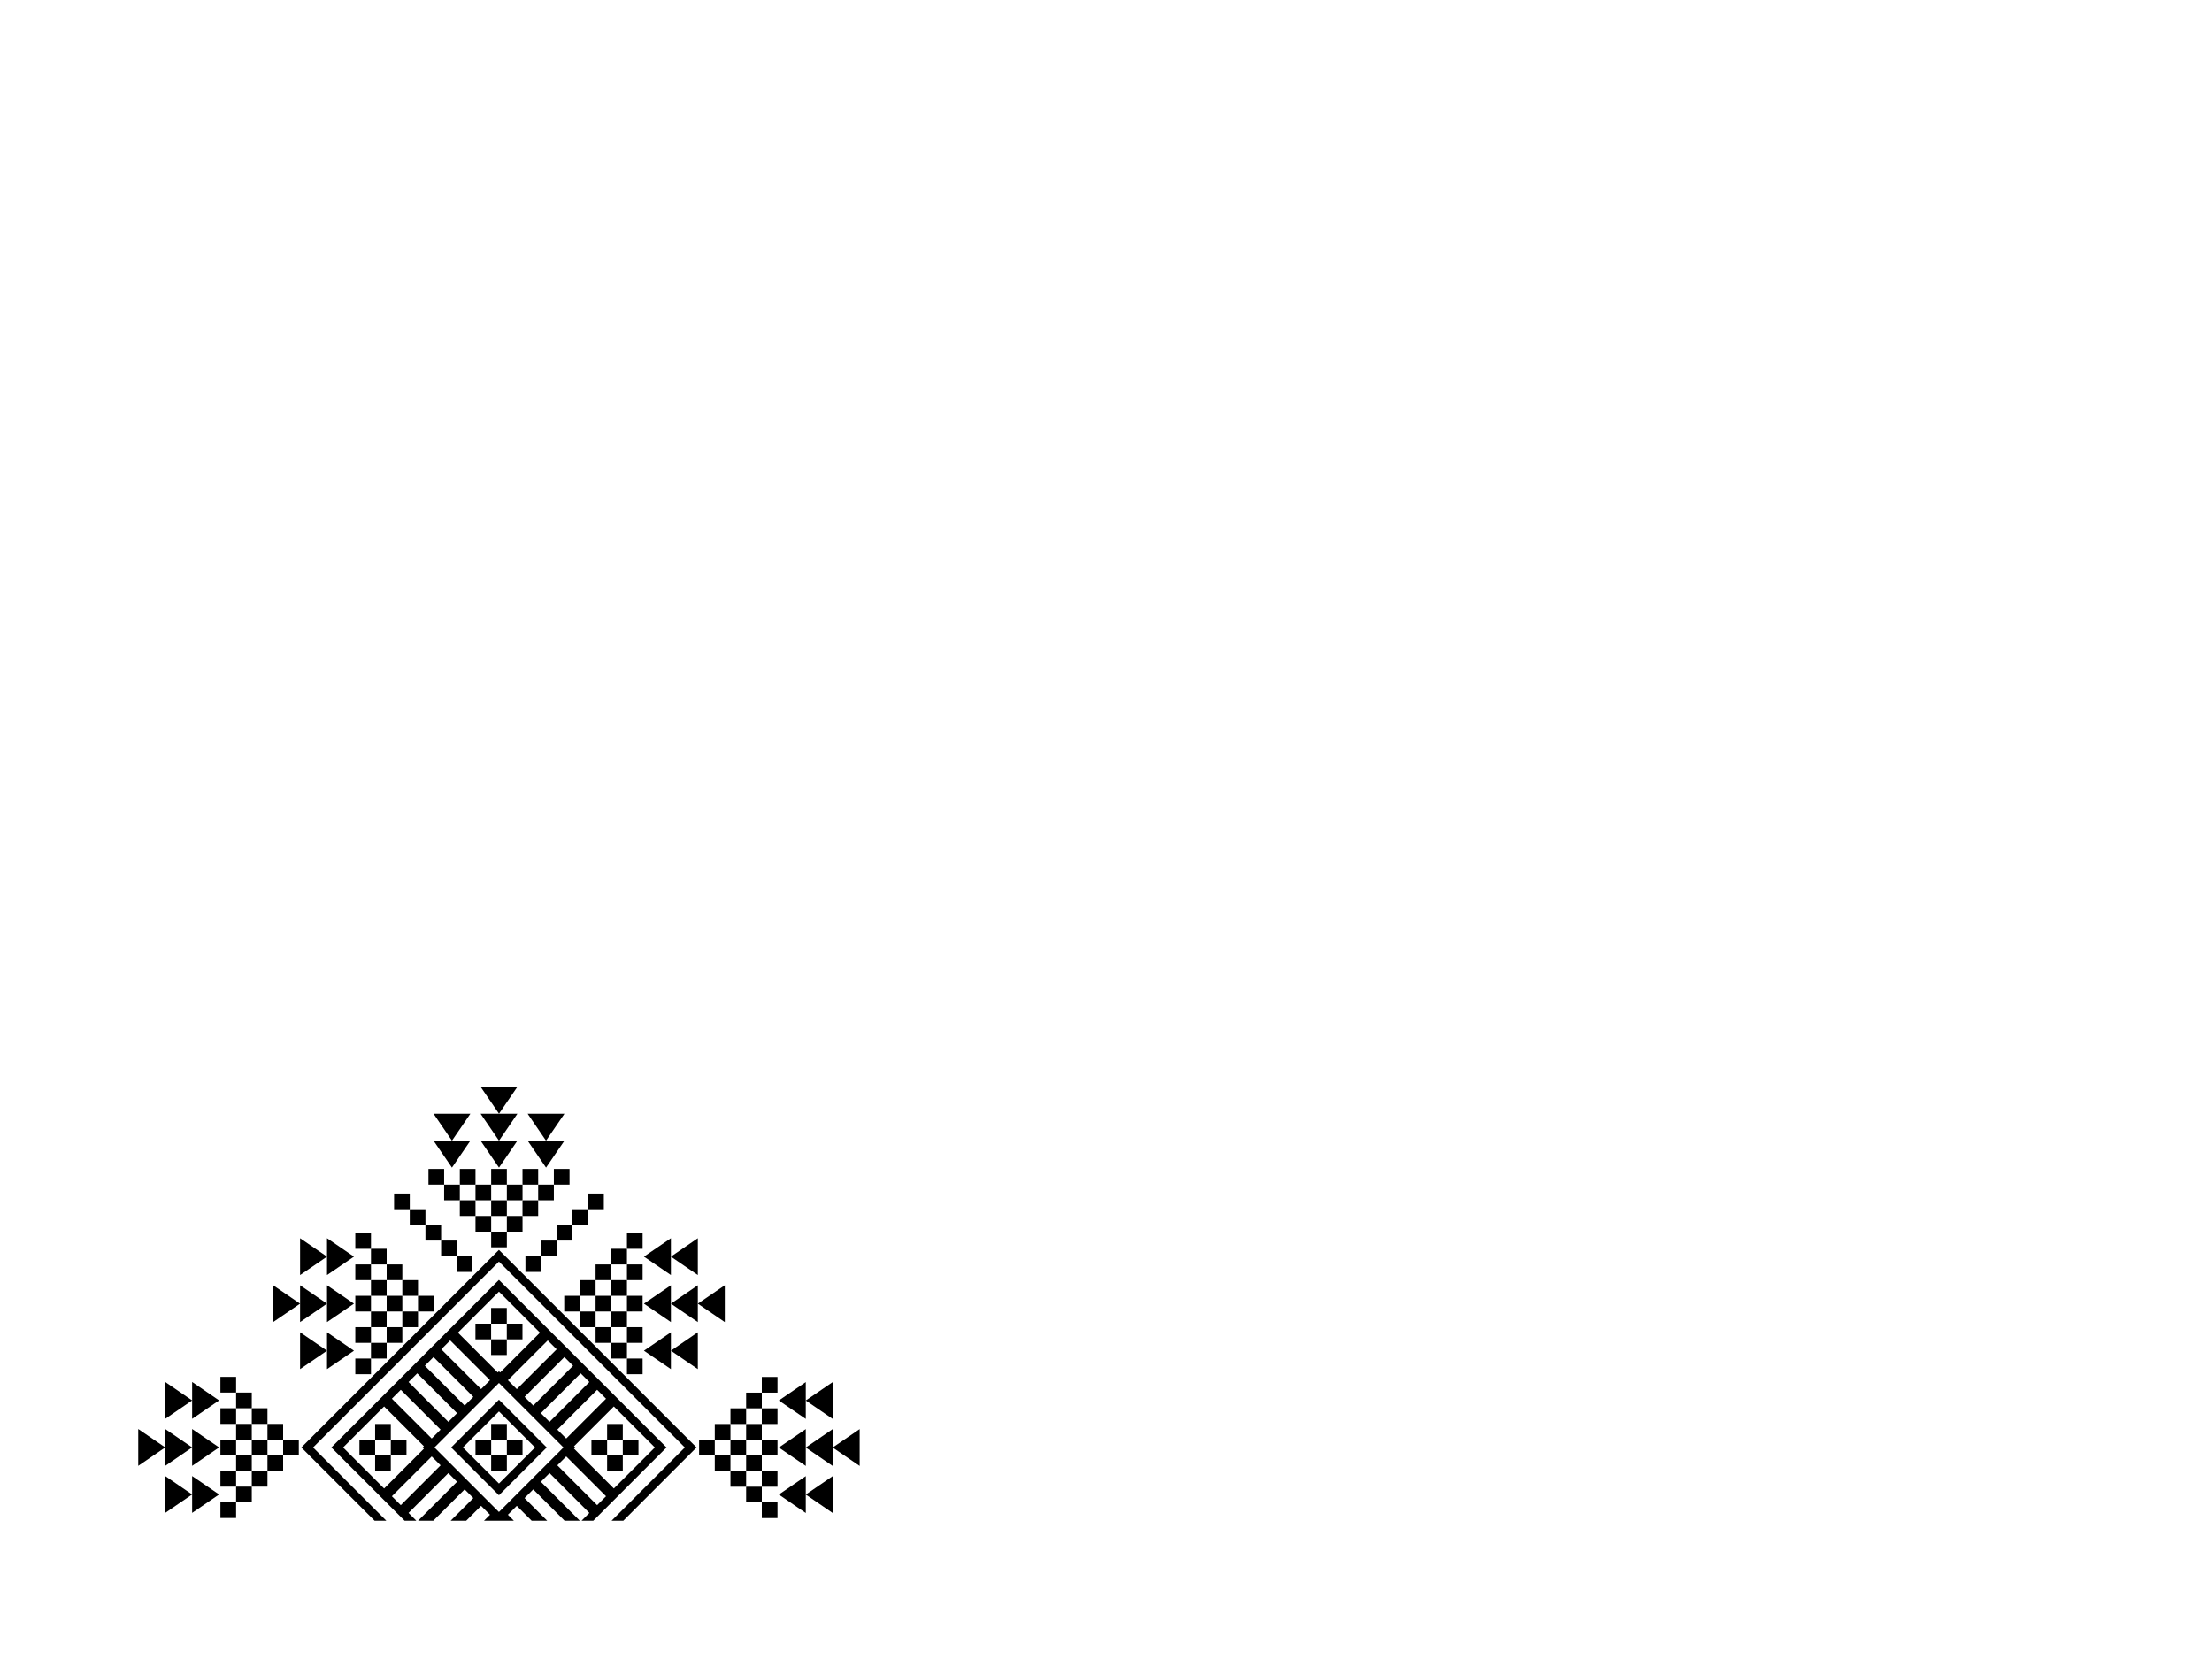 <?xml version="1.0" encoding="utf-8"?>
<!-- Generator: Adobe Illustrator 27.2.0, SVG Export Plug-In . SVG Version: 6.00 Build 0)  -->
<svg version="1.1" id="Layer_1" xmlns="http://www.w3.org/2000/svg" xmlns:xlink="http://www.w3.org/1999/xlink" x="0px" y="0px"
	 viewBox="0 0 800 600" style="enable-background:new 0 0 800 600;" xml:space="preserve">
<g>
	<rect x="264.18" y="532.02" width="5.67" height="5.67"/>
	<rect x="221.07" y="451.64" width="5.67" height="5.67"/>
	<rect x="226.74" y="445.98" width="5.67" height="5.67"/>
	<rect x="226.74" y="479.99" width="5.67" height="5.67"/>
	<rect x="258.51" y="526.35" width="5.67" height="5.67"/>
	<rect x="226.74" y="457.31" width="5.67" height="5.67"/>
	<polygon points="242.64,488.5 242.64,481.83 232.89,488.5 242.64,495.16 	"/>
	<rect x="204.06" y="468.65" width="5.67" height="5.67"/>
	<rect x="215.4" y="468.65" width="5.67" height="5.67"/>
	<rect x="258.51" y="515.01" width="5.67" height="5.67"/>
	<rect x="226.74" y="468.65" width="5.67" height="5.67"/>
	<polygon points="242.64,471.49 242.64,464.83 232.89,471.49 242.64,478.15 	"/>
	<polygon points="242.64,454.48 242.64,447.82 232.89,454.48 242.64,461.14 	"/>
	<polygon points="262.13,464.83 252.38,471.49 262.13,478.15 	"/>
	<polygon points="252.38,471.49 252.38,464.83 242.64,471.49 252.38,478.15 	"/>
	<rect x="269.85" y="526.35" width="5.67" height="5.67"/>
	<polygon points="252.38,447.82 242.64,454.48 252.38,461.14 	"/>
	<rect x="221.07" y="485.66" width="5.67" height="5.67"/>
	<rect x="269.85" y="515.01" width="5.67" height="5.67"/>
	<rect x="264.18" y="509.34" width="5.67" height="5.67"/>
	<polygon points="252.38,481.83 242.64,488.5 252.38,495.16 	"/>
	<rect x="226.74" y="491.33" width="5.67" height="5.67"/>
	<rect x="141.34" y="520.66" width="5.67" height="5.67"/>
	<rect x="177.64" y="526.32" width="5.67" height="5.67"/>
	<rect x="135.67" y="515" width="5.67" height="5.67"/>
	<rect x="130" y="520.66" width="5.67" height="5.67"/>
	<rect x="135.67" y="526.33" width="5.67" height="5.67"/>
	<rect x="183.31" y="520.65" width="5.67" height="5.67"/>
	<rect x="171.97" y="520.65" width="5.67" height="5.67"/>
	<rect x="177.64" y="514.98" width="5.67" height="5.67"/>
	<rect x="177.62" y="484.38" width="5.67" height="5.67"/>
	<polygon points="301.16,533.86 291.42,540.52 301.16,547.19 	"/>
	<polygon points="281.67,540.52 291.42,547.19 291.42,540.52 291.42,533.86 	"/>
	<polygon points="291.42,506.51 291.42,499.85 281.67,506.51 291.42,513.17 	"/>
	<polygon points="301.16,499.85 291.42,506.51 301.16,513.17 	"/>
	<rect x="177.62" y="473.05" width="5.67" height="5.67"/>
	<rect x="183.29" y="478.72" width="5.67" height="5.67"/>
	<path d="M180.45,506.22l-17.28,17.28l17.28,17.28l17.28-17.28L180.45,506.22z M167.42,523.5l13.04-13.04l13.04,13.04l-13.04,13.04
		L167.42,523.5z"/>
	<rect x="171.95" y="478.72" width="5.67" height="5.67"/>
	<path d="M180.45,462.89l-60.61,60.61l26.5,26.5h4.24l-2.83-2.83l14.4-14.4l3.14,3.14L151.2,550h5.5l11.34-11.34l3.14,3.14l-8.2,8.2
		h5.62l5.39-5.39l3.22,3.22l-2.17,2.17h10.81l-2.17-2.17l3.22-3.22l5.39,5.39h5.62l-8.2-8.2l3.14-3.14L204.2,550h5.5l-14.09-14.09
		l3.14-3.14l14.4,14.4l-2.83,2.83h4.24l26.5-26.5L180.45,462.89z M219.18,505.86l-14.4,14.4l-3.22-3.22l14.4-14.4L219.18,505.86z
		 M213.15,499.83l-14.4,14.4l-3.14-3.14l14.4-14.4L213.15,499.83z M207.26,493.94l-14.4,14.4l-3.14-3.14l14.4-14.4L207.26,493.94z
		 M201.31,488l-14.4,14.4l-3.22-3.22l14.4-14.4L201.31,488z M180.45,467.14l14.83,14.83l-14.4,14.4l-0.43-0.43l-0.43,0.43
		l-14.4-14.4L180.45,467.14z M162.82,484.77l14.4,14.4l-3.22,3.22l-14.4-14.4L162.82,484.77z M156.79,490.8l14.4,14.4l-3.14,3.14
		l-14.4-14.4L156.79,490.8z M150.9,496.69l14.4,14.4l-3.14,3.14l-14.4-14.4L150.9,496.69z M144.95,502.64l14.4,14.4l-3.22,3.22
		l-14.4-14.4L144.95,502.64z M124.09,523.5l14.83-14.83l14.4,14.4l-0.43,0.43l0.43,0.43l-14.4,14.4L124.09,523.5z M144.95,544.36
		l-3.22-3.22l14.4-14.4l3.22,3.22L144.95,544.36z M180.45,546.83l-23.33-23.33l23.33-23.33l23.33,23.33L180.45,546.83z
		 M215.96,544.36l-14.4-14.4l3.22-3.22l14.4,14.4L215.96,544.36z M207.6,523.93l0.43-0.43l-0.43-0.43l14.4-14.4l14.83,14.83
		l-14.83,14.83L207.6,523.93z"/>
	<rect x="275.52" y="520.68" width="5.67" height="5.67"/>
	<rect x="275.52" y="509.34" width="5.67" height="5.67"/>
	<rect x="269.85" y="503.67" width="5.67" height="5.67"/>
	<rect x="275.52" y="532.02" width="5.67" height="5.67"/>
	<rect x="275.52" y="498" width="5.67" height="5.67"/>
	<rect x="252.84" y="520.68" width="5.67" height="5.67"/>
	<rect x="275.52" y="543.36" width="5.67" height="5.67"/>
	<rect x="269.85" y="537.69" width="5.67" height="5.67"/>
	<rect x="213.9" y="520.66" width="5.67" height="5.67"/>
	<rect x="219.57" y="515" width="5.67" height="5.67"/>
	<rect x="225.24" y="520.66" width="5.67" height="5.67"/>
	<rect x="219.57" y="526.33" width="5.67" height="5.67"/>
	<polygon points="180.45,452.04 108.99,523.5 135.49,550 139.73,550 113.23,523.5 180.45,456.28 247.68,523.5 221.17,550 
		225.42,550 251.92,523.5 	"/>
	<rect x="264.18" y="520.68" width="5.67" height="5.67"/>
	<polygon points="108.53,495.16 118.27,488.5 108.53,481.83 	"/>
	<polygon points="118.27,488.5 118.27,495.16 128.02,488.5 118.27,481.83 	"/>
	<rect x="183.31" y="439.77" width="5.67" height="5.67"/>
	<polygon points="128.02,471.49 118.27,464.83 118.27,471.49 118.27,478.15 	"/>
	<rect x="128.5" y="491.33" width="5.67" height="5.67"/>
	<polygon points="118.27,471.49 108.53,464.83 108.53,471.49 108.53,478.15 	"/>
	<rect x="134.17" y="451.64" width="5.67" height="5.67"/>
	<polygon points="128.02,454.48 118.27,447.82 118.27,454.48 118.27,461.14 	"/>
	<polygon points="98.78,464.83 98.78,478.15 108.53,471.49 	"/>
	<rect x="79.72" y="509.31" width="5.67" height="5.67"/>
	<rect x="79.72" y="531.99" width="5.67" height="5.67"/>
	<rect x="79.72" y="497.97" width="5.67" height="5.67"/>
	<rect x="85.39" y="503.64" width="5.67" height="5.67"/>
	<rect x="79.72" y="520.65" width="5.67" height="5.67"/>
	<rect x="139.84" y="468.65" width="5.67" height="5.67"/>
	<rect x="145.51" y="474.32" width="5.67" height="5.67"/>
	<rect x="139.84" y="479.99" width="5.67" height="5.67"/>
	<rect x="151.18" y="468.65" width="5.67" height="5.67"/>
	<rect x="139.84" y="457.31" width="5.67" height="5.67"/>
	<rect x="134.17" y="462.98" width="5.67" height="5.67"/>
	<rect x="145.51" y="462.98" width="5.67" height="5.67"/>
	<rect x="134.17" y="474.32" width="5.67" height="5.67"/>
	<rect x="134.17" y="485.66" width="5.67" height="5.67"/>
	<polygon points="108.53,447.82 108.53,461.14 118.27,454.48 	"/>
	<polygon points="59.75,533.83 59.75,547.15 69.49,540.49 	"/>
	<polygon points="69.49,523.48 59.75,516.82 59.75,523.48 59.75,530.15 	"/>
	<polygon points="79.24,523.48 69.49,516.82 69.49,523.48 69.49,530.15 	"/>
	<polygon points="79.24,506.48 69.49,499.81 69.49,506.48 69.49,513.14 	"/>
	<polygon points="50,516.82 50,530.15 59.75,523.48 	"/>
	<rect x="102.4" y="520.65" width="5.67" height="5.67"/>
	<polygon points="79.24,540.49 69.49,533.83 69.49,540.49 69.49,547.15 	"/>
	<polygon points="291.42,523.52 301.16,530.18 301.16,523.52 301.16,516.85 	"/>
	<polygon points="301.16,523.52 310.91,530.18 310.91,516.85 	"/>
	<polygon points="281.67,523.52 291.42,530.18 291.42,523.52 291.42,516.85 	"/>
	<polygon points="59.75,499.81 59.75,513.14 69.49,506.48 	"/>
	<rect x="96.73" y="526.32" width="5.67" height="5.67"/>
	<rect x="91.06" y="520.65" width="5.67" height="5.67"/>
	<rect x="91.06" y="531.99" width="5.67" height="5.67"/>
	<rect x="79.72" y="543.33" width="5.67" height="5.67"/>
	<rect x="96.73" y="514.98" width="5.67" height="5.67"/>
	<rect x="209.73" y="462.98" width="5.67" height="5.67"/>
	<rect x="85.39" y="537.66" width="5.67" height="5.67"/>
	<rect x="85.39" y="514.98" width="5.67" height="5.67"/>
	<rect x="91.06" y="509.31" width="5.67" height="5.67"/>
	<rect x="85.39" y="526.32" width="5.67" height="5.67"/>
	<rect x="201.37" y="443" width="5.67" height="5.67"/>
	<polygon points="180.47,402.79 173.81,402.79 180.47,412.54 187.13,402.79 	"/>
	<polygon points="180.47,422.28 187.13,412.54 180.47,412.54 173.81,412.54 	"/>
	<polygon points="197.48,422.28 204.14,412.54 197.48,412.54 190.82,412.54 	"/>
	<polygon points="190.82,402.79 197.48,412.54 204.14,402.79 	"/>
	<polygon points="173.81,393.05 180.47,402.79 187.13,393.05 	"/>
	<polygon points="156.8,402.79 163.46,412.54 170.12,402.79 	"/>
	<rect x="166.3" y="422.76" width="5.67" height="5.67"/>
	<rect x="154.96" y="422.76" width="5.67" height="5.67"/>
	<polygon points="163.46,422.28 170.12,412.54 163.46,412.54 156.8,412.54 	"/>
	<rect x="215.4" y="457.31" width="5.67" height="5.67"/>
	<rect x="221.07" y="474.32" width="5.67" height="5.67"/>
	<rect x="221.07" y="462.98" width="5.67" height="5.67"/>
	<rect x="215.4" y="479.99" width="5.67" height="5.67"/>
	<rect x="209.73" y="474.32" width="5.67" height="5.67"/>
	<rect x="212.71" y="431.66" width="5.67" height="5.67"/>
	<rect x="207.04" y="437.33" width="5.67" height="5.67"/>
	<rect x="177.64" y="422.76" width="5.67" height="5.67"/>
	<rect x="190.03" y="454.34" width="5.67" height="5.67"/>
	<rect x="195.7" y="448.67" width="5.67" height="5.67"/>
	<rect x="188.97" y="422.76" width="5.67" height="5.67"/>
	<rect x="153.87" y="443" width="5.67" height="5.67"/>
	<rect x="160.63" y="428.43" width="5.67" height="5.67"/>
	<rect x="159.54" y="448.67" width="5.67" height="5.67"/>
	<rect x="142.53" y="431.66" width="5.67" height="5.67"/>
	<rect x="165.21" y="454.34" width="5.67" height="5.67"/>
	<rect x="128.5" y="468.65" width="5.67" height="5.67"/>
	<rect x="128.5" y="457.31" width="5.67" height="5.67"/>
	<rect x="128.5" y="479.99" width="5.67" height="5.67"/>
	<rect x="128.5" y="445.98" width="5.67" height="5.67"/>
	<rect x="148.2" y="437.33" width="5.67" height="5.67"/>
	<rect x="194.64" y="428.43" width="5.67" height="5.67"/>
	<rect x="177.64" y="445.44" width="5.67" height="5.67"/>
	<rect x="166.3" y="434.1" width="5.67" height="5.67"/>
	<rect x="200.31" y="422.76" width="5.67" height="5.67"/>
	<rect x="177.64" y="434.1" width="5.67" height="5.67"/>
	<rect x="183.31" y="428.43" width="5.67" height="5.67"/>
	<rect x="171.97" y="428.43" width="5.67" height="5.67"/>
	<rect x="188.97" y="434.1" width="5.67" height="5.67"/>
	<rect x="171.97" y="439.77" width="5.67" height="5.67"/>
</g>
<g>
</g>
<g>
</g>
<g>
</g>
<g>
</g>
<g>
</g>
<g>
</g>
<g>
</g>
<g>
</g>
<g>
</g>
<g>
</g>
<g>
</g>
<g>
</g>
<g>
</g>
<g>
</g>
<g>
</g>
</svg>
